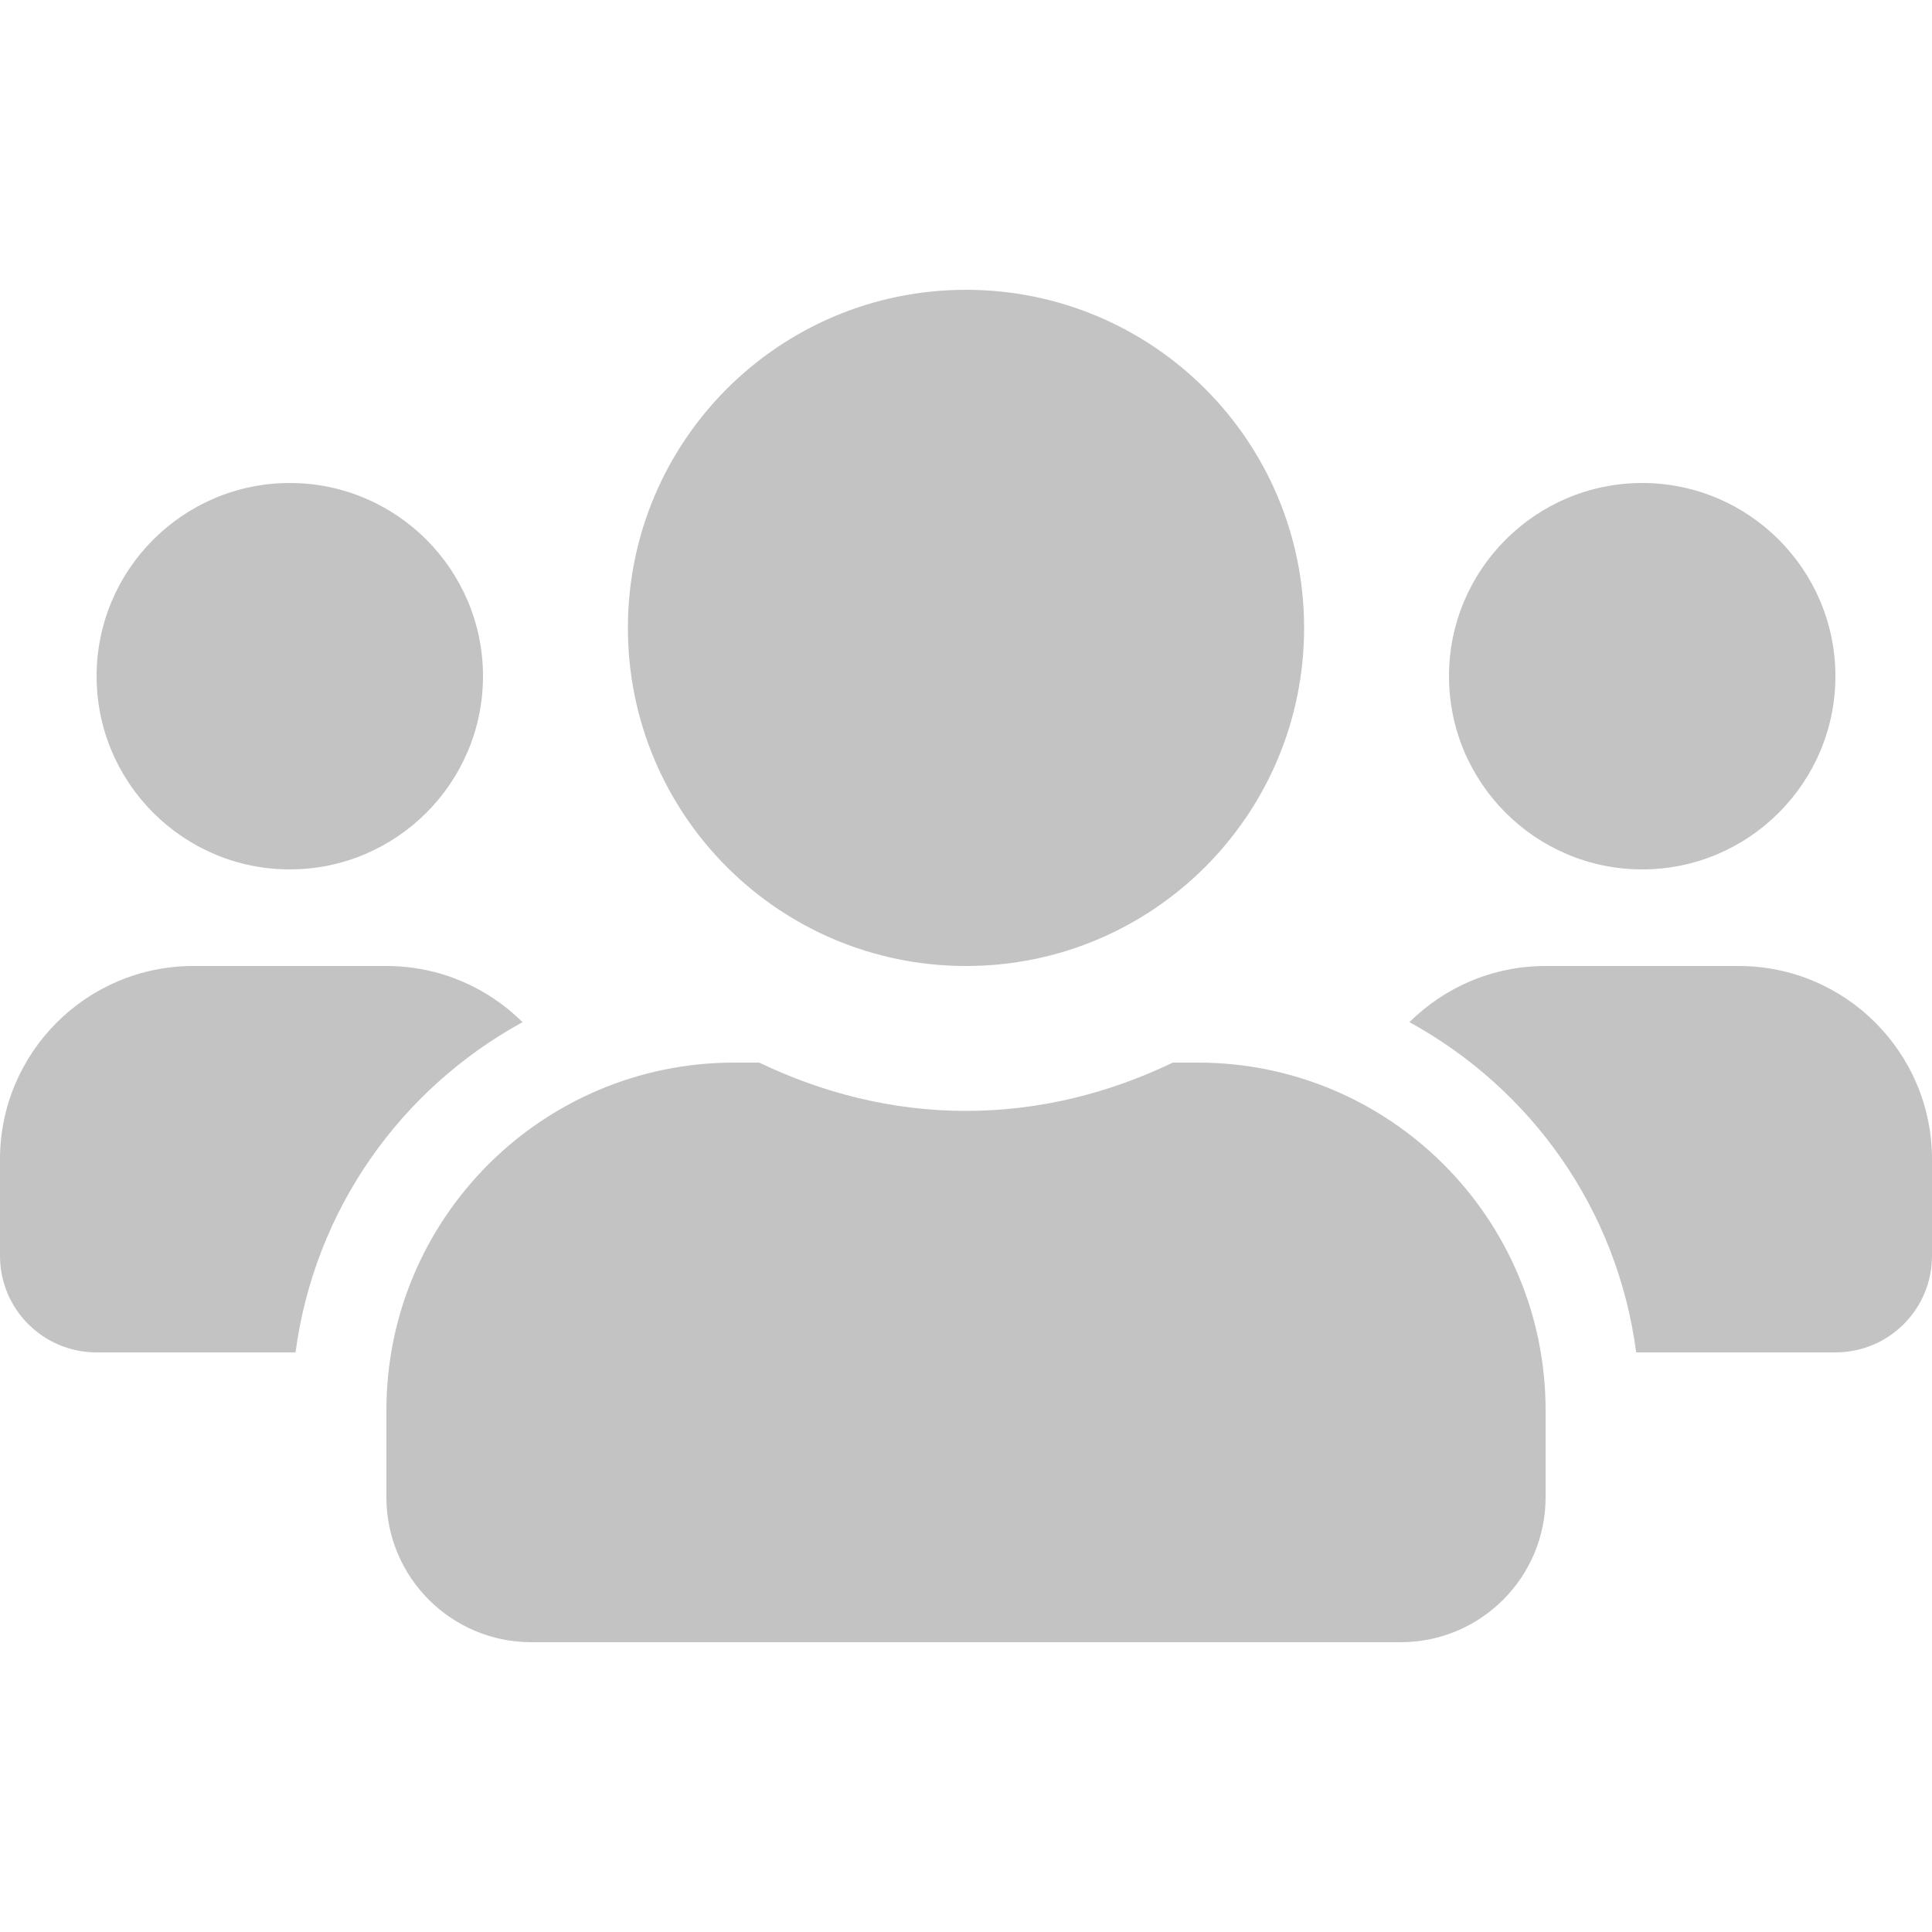 <svg xmlns="http://www.w3.org/2000/svg" viewBox="0 0 512 512">
<path fill="#C3C3C3" d="M76.8,230.4c28.24,0,51.2-22.96,51.2-51.2c0-28.24-22.96-51.2-51.2-51.2c-28.24,0-51.2,22.96-51.2,51.2
	C25.6,207.44,48.56,230.4,76.8,230.4z M435.2,230.4c28.24,0,51.2-22.96,51.2-51.2c0-28.24-22.96-51.2-51.2-51.2
	S384,150.96,384,179.2C384,207.44,406.96,230.4,435.2,230.4z M460.8,256h-51.2c-14.08,0-26.8,5.68-36.08,14.88
	c32.24,17.681,55.12,49.601,60.08,87.521H486.4c14.159,0,25.6-11.44,25.6-25.601v-25.6C512,278.96,489.04,256,460.8,256z M256,256
	c49.52,0,89.6-40.08,89.6-89.6S305.52,76.8,256,76.8c-49.52,0-89.6,40.08-89.6,89.6S206.48,256,256,256z M317.44,281.6H310.8
	c-16.64,8-35.12,12.801-54.8,12.801c-19.68,0-38.08-4.801-54.8-12.801h-6.64c-50.88,0-92.16,41.28-92.16,92.16v23.04
	c0,21.2,17.2,38.4,38.4,38.4h230.4c21.2,0,38.399-17.2,38.399-38.4v-23.04C409.6,322.88,368.32,281.6,317.44,281.6z M138.48,270.88
	c-9.28-9.2-22-14.88-36.08-14.88H51.2C22.96,256,0,278.96,0,307.2v25.6C0,346.96,11.44,358.4,25.6,358.4h52.72
	C83.36,320.48,106.24,288.561,138.48,270.88z"/>
</svg>
